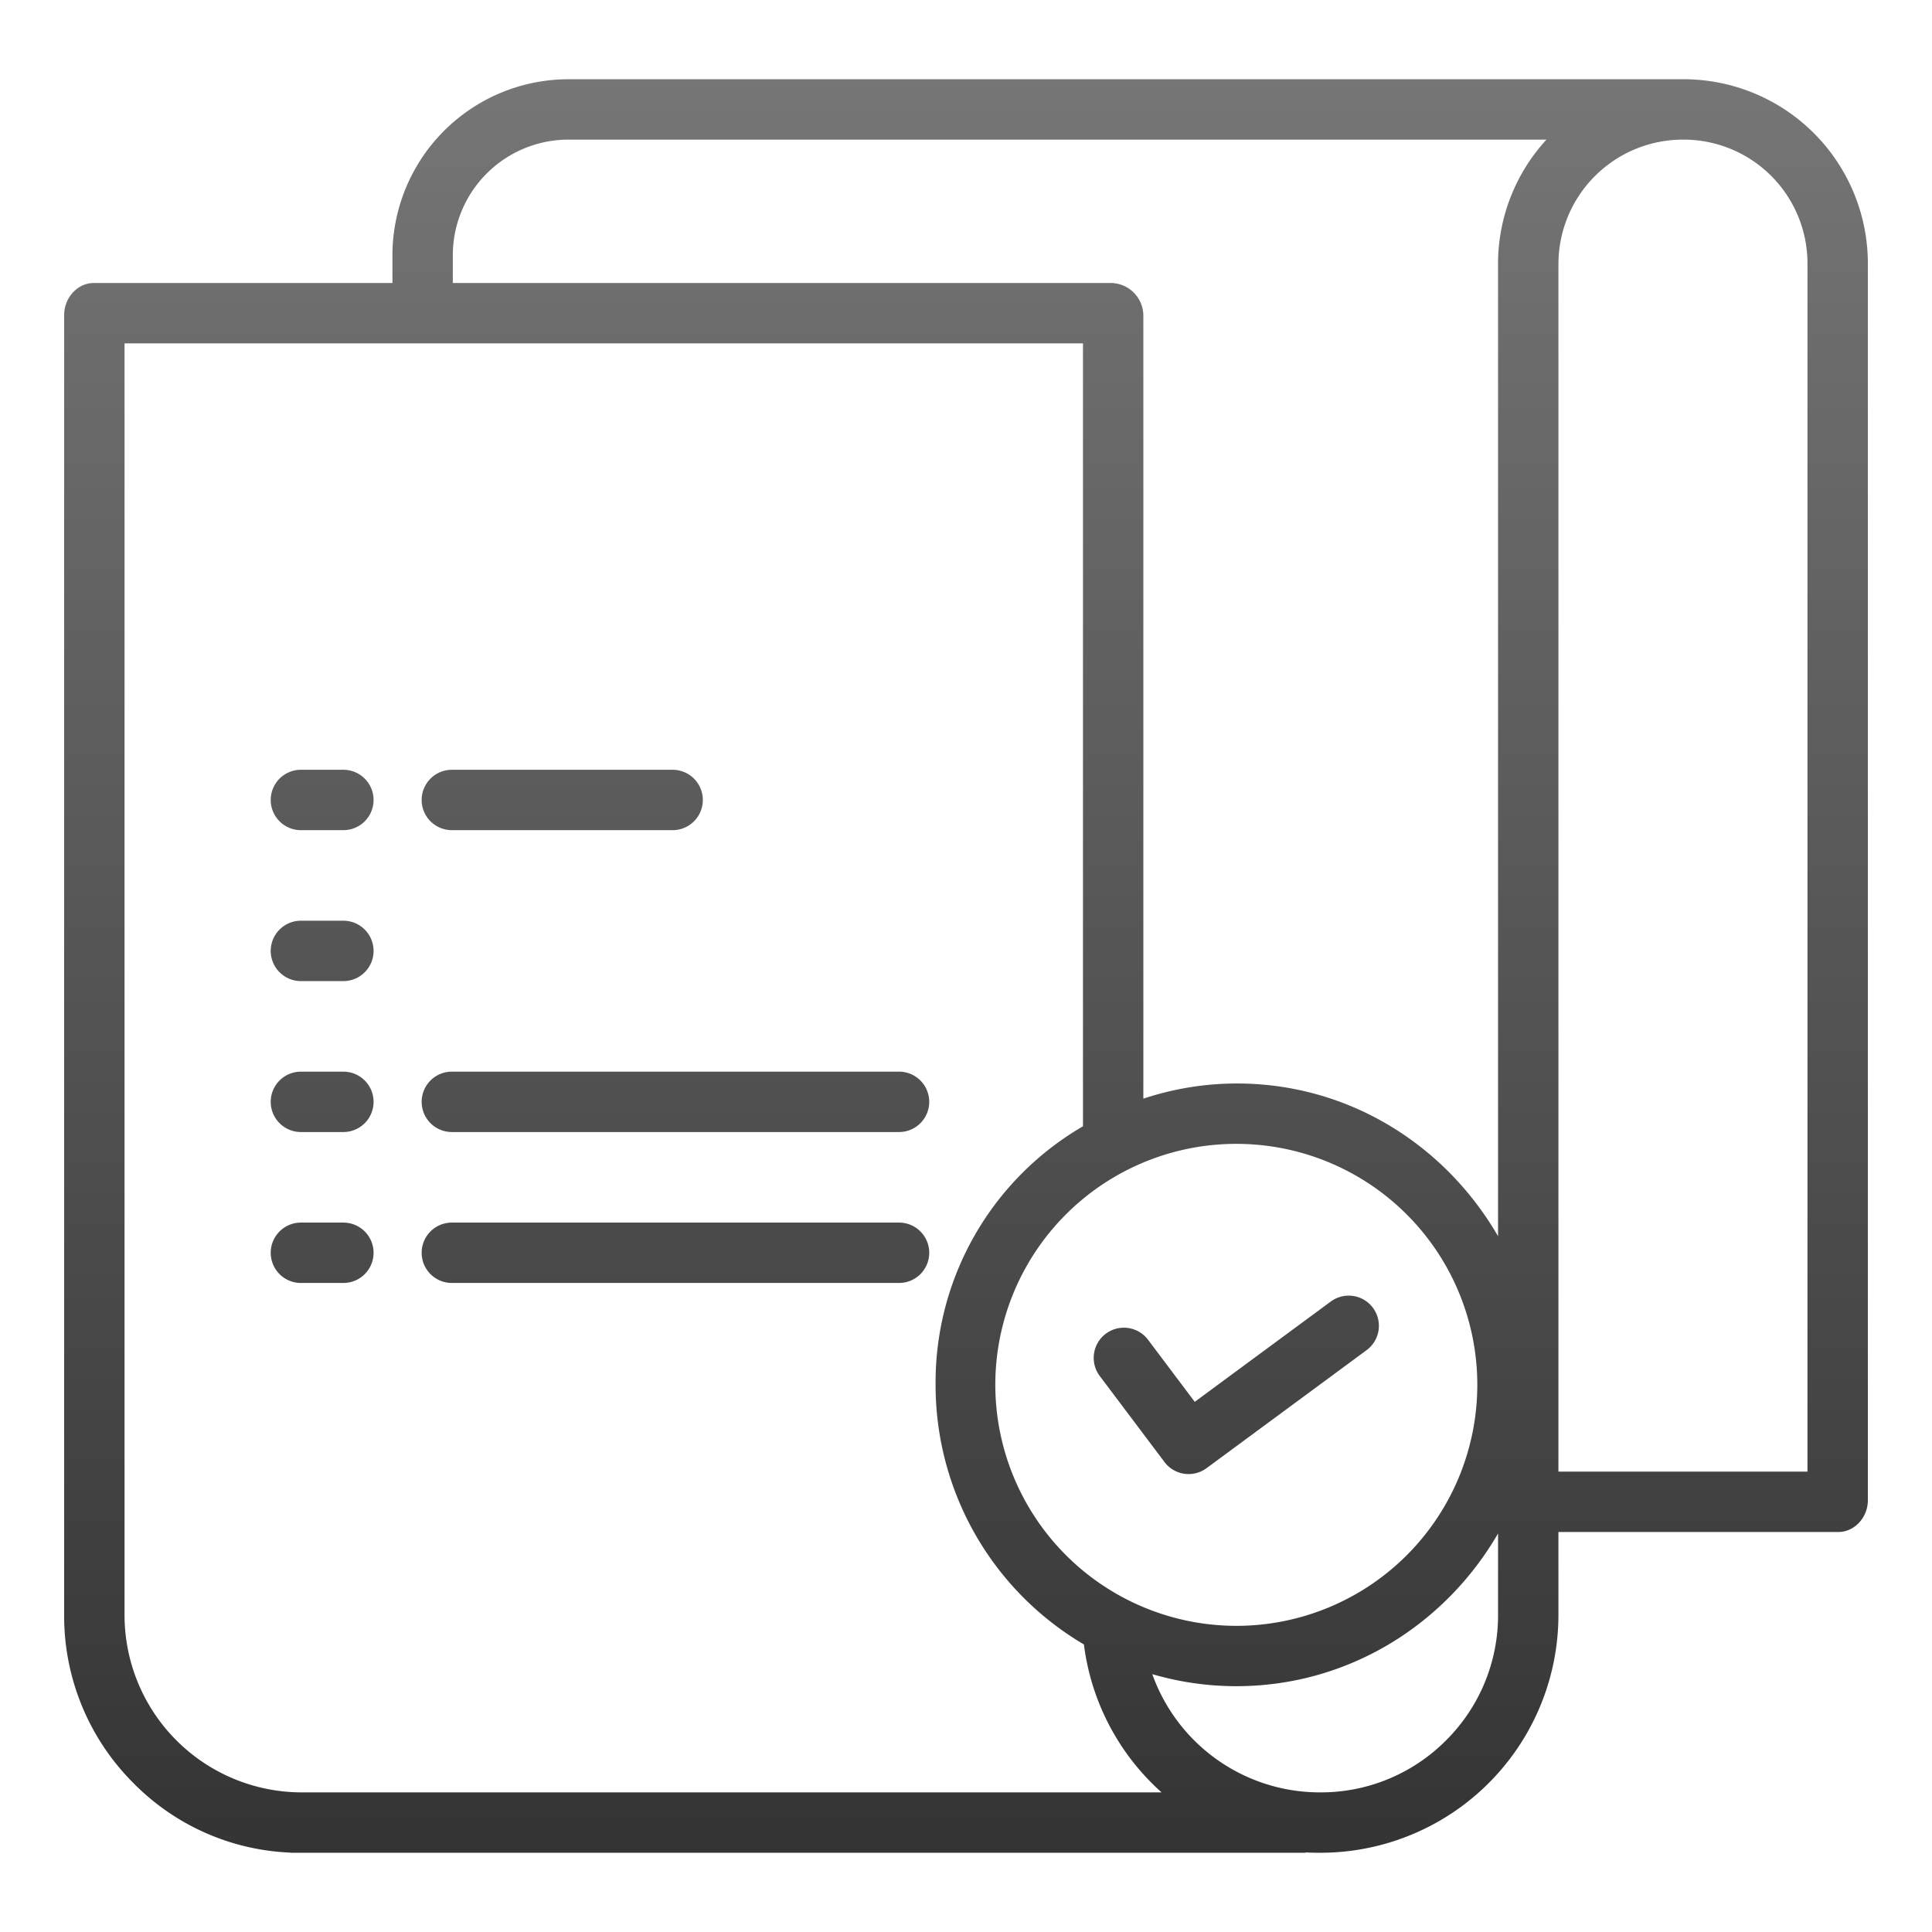 <svg xmlns="http://www.w3.org/2000/svg" xmlns:xlink="http://www.w3.org/1999/xlink" data-name="Layer 1" viewBox="0 0 512 512" id="CheckingPage"><defs><linearGradient id="a" x1="256" x2="256" y1="12" y2="498.037" gradientUnits="userSpaceOnUse"><stop offset="0" stop-color="#777777" class="stopColor00efd1 svgShape"></stop><stop offset="1" stop-color="#333333" class="stopColor00acea svgShape"></stop></linearGradient><linearGradient id="b" x1="179" x2="179" y1="12" y2="498.037" xlink:href="#a"></linearGradient><linearGradient id="c" x1="149" x2="149" y1="12" y2="498.037" xlink:href="#a"></linearGradient><linearGradient id="d" x1="85.372" x2="85.372" y1="12" y2="498.037" xlink:href="#a"></linearGradient><linearGradient id="e" x1="327.634" x2="327.634" y1="12" y2="498.037" xlink:href="#a"></linearGradient></defs><path fill="url(#a)" d="M446.187,21H150.874A46.685,46.685,0,0,0,104,67.56V75H24.859C20.441,75,17,79.033,17,83.451v344.5a62.531,62.531,0,0,0,18.406,44.633A61.876,61.876,0,0,0,77,490.964V491H346v-.1c1,.076,2.471.1,3.745.1h.176A63.06,63.06,0,0,0,413,427.945V406h74.141c4.418,0,7.859-3.966,7.859-8.385V69.854A48.82,48.82,0,0,0,446.187,21ZM120,67.56A30.667,30.667,0,0,1,150.874,37H409.832A48.574,48.574,0,0,0,397,70V327.607c-14-24.145-39.509-40.473-69.228-40.473A78.886,78.886,0,0,0,303,291.155V83.451A8.7,8.7,0,0,0,294.656,75H120ZM263.767,367a63.867,63.867,0,1,1,63.867,63.867A63.938,63.938,0,0,1,263.767,367ZM80.056,475h-.051a47,47,0,0,1-47-47.055V91H287V298.479A78.509,78.509,0,0,0,247.939,367a79.788,79.788,0,0,0,39.314,68.8,63.073,63.073,0,0,0,20.58,39.2Zm303.133-13.757A46.749,46.749,0,0,1,349.912,475h-.158a47.156,47.156,0,0,1-44.383-31.331,79.381,79.381,0,0,0,22.229,3.189c29.719,0,55.4-16.32,69.4-40.465v21.544A46.713,46.713,0,0,1,383.189,461.243ZM479,390H413V69.989A33,33,0,0,1,445.967,37h.205A32.821,32.821,0,0,1,479,69.867Z"></path><path fill="url(#b)" d="M238.256 284H119.744a8 8 0 0 0 0 16H238.256a8 8 0 0 0 0-16zM238.256 324H119.744a8 8 0 0 0 0 16H238.256a8 8 0 0 0 0-16z"></path><path fill="url(#c)" d="M119.744,220h58.512a8,8,0,0,0,0-16H119.744a8,8,0,0,0,0,16Z"></path><path fill="url(#b)" d="M238.256,244H119.744a8,8,0,0,0,0,16H238.256a8,8,0,0,0,0-16Z"></path><path fill="url(#d)" d="M91 284H79.744a8 8 0 0 0 0 16H91a8 8 0 0 0 0-16zM91 324H79.744a8 8 0 0 0 0 16H91a8 8 0 0 0 0-16zM91 204H79.744a8 8 0 0 0 0 16H91a8 8 0 0 0 0-16zM91 244H79.744a8 8 0 0 0 0 16H91a8 8 0 0 0 0-16z"></path><path fill="url(#e)" d="M363.859,346.609a8,8,0,0,0-11.186-1.692L316.619,371.5l-12.38-16.455a8,8,0,1,0-12.785,9.62L308.6,387.453a8,8,0,0,0,11.141,1.63l42.43-31.288A8,8,0,0,0,363.859,346.609Z"></path></svg>